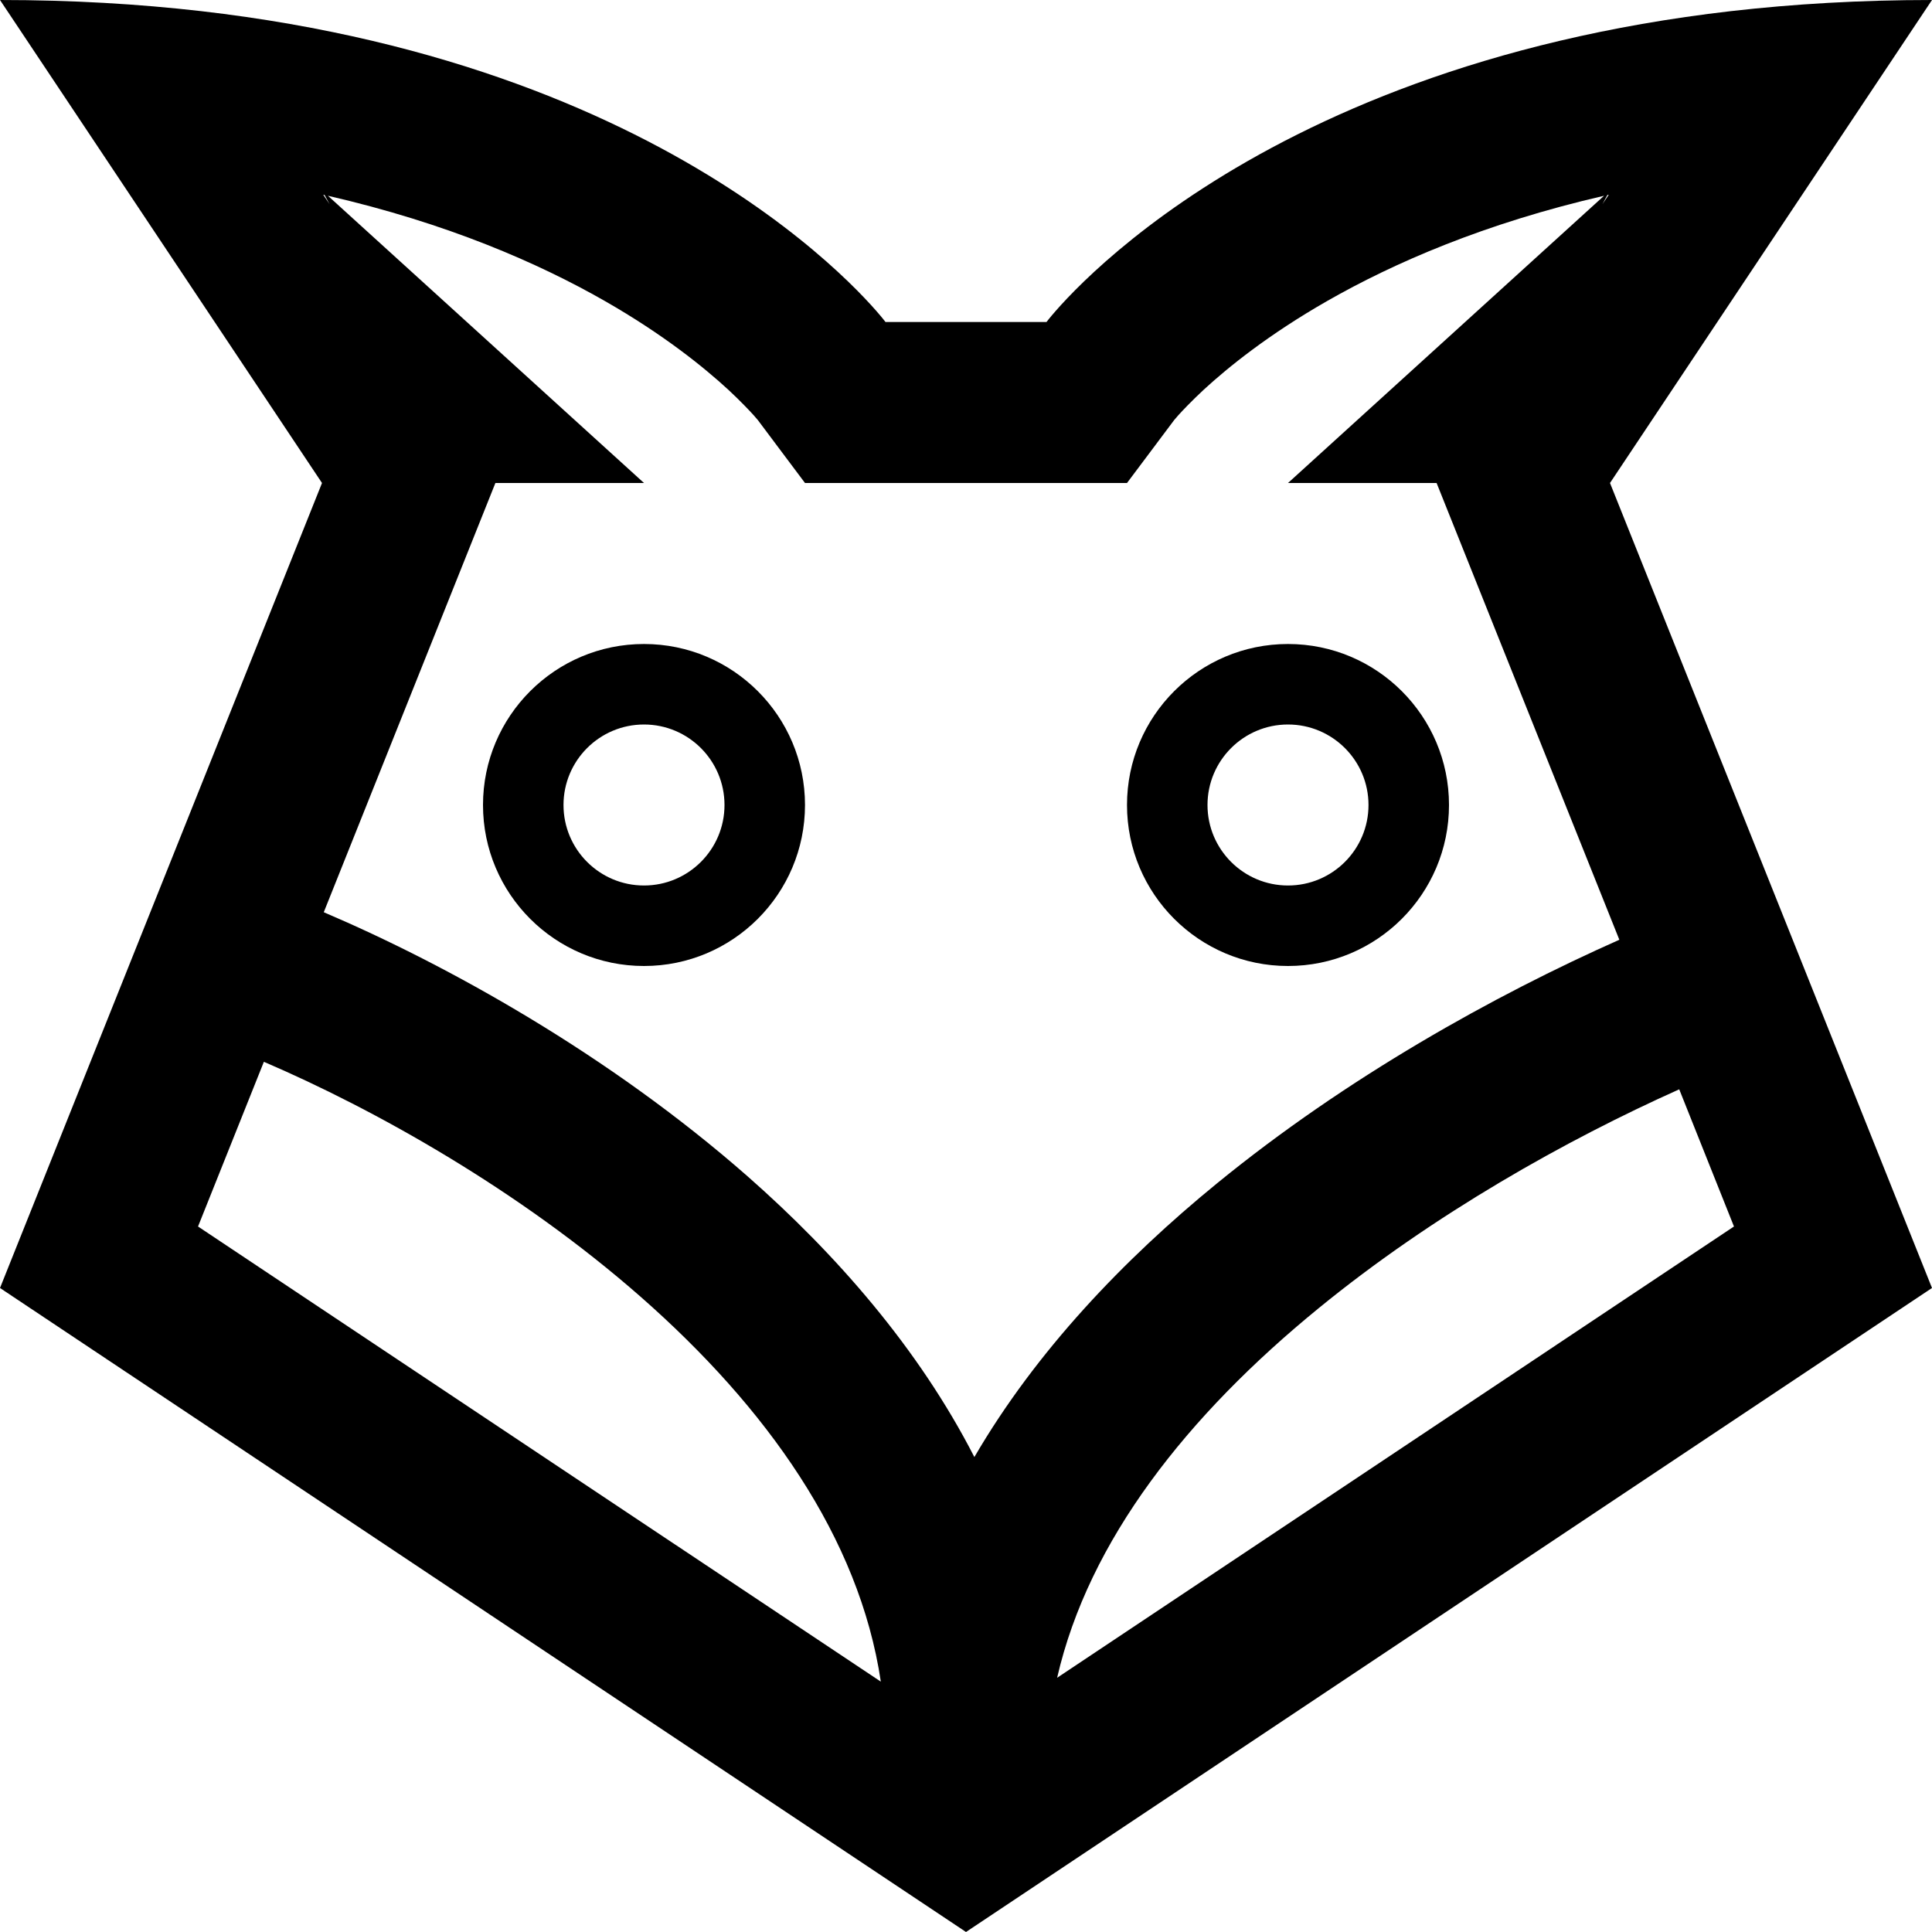 <svg width="12" height="12" viewBox="0 0 12 12" xmlns="http://www.w3.org/2000/svg">
<path fill-rule="evenodd" clip-rule="evenodd" d="M4 6C4.552 6 5 5.552 5 5C5 4.448 4.552 4 4 4C3.448 4 3 4.448 3 5C3 5.552 3.448 6 4 6ZM4 5.5C4.276 5.5 4.5 5.276 4.5 5C4.5 4.724 4.276 4.5 4 4.5C3.724 4.5 3.5 4.724 3.5 5C3.5 5.276 3.724 5.5 4 5.5Z"/>
<path fill-rule="evenodd" clip-rule="evenodd" d="M9 5C9 5.552 8.552 6 8 6C7.448 6 7 5.552 7 5C7 4.448 7.448 4 8 4C8.552 4 9 4.448 9 5ZM8.5 5C8.5 5.276 8.276 5.5 8 5.5C7.724 5.5 7.5 5.276 7.5 5C7.5 4.724 7.724 4.5 8 4.5C8.276 4.5 8.5 4.724 8.5 5Z"/>
<path fill-rule="evenodd" clip-rule="evenodd" d="M5.5 2C5.5 2 4.316 0.422 1.248 0.069C0.862 0.025 0.447 0 0 0L2 3L0 8L6 12L12 8L10 3L12 0C11.553 0 11.138 0.025 10.752 0.069C7.684 0.422 6.5 2 6.5 2H5.5ZM9.992 1.21L9.984 1.211L9.953 1.268L9.992 1.21ZM8.246 1.868C8.656 1.634 9.22 1.387 9.963 1.216L8 3L8.923 3L10.058 5.837C9.281 6.182 8.363 6.693 7.559 7.35C6.981 7.822 6.436 8.391 6.052 9.05C5.705 8.373 5.192 7.789 4.643 7.306C3.782 6.55 2.78 5.994 2.011 5.666L3.077 3L4 3L2.037 1.216C2.78 1.387 3.344 1.634 3.754 1.868C4.12 2.077 4.372 2.281 4.525 2.422C4.601 2.493 4.653 2.548 4.682 2.58C4.695 2.595 4.703 2.604 4.707 2.609L5 3H7L7.293 2.609C7.297 2.604 7.305 2.595 7.318 2.58C7.347 2.548 7.399 2.493 7.475 2.422C7.628 2.281 7.88 2.077 8.246 1.868ZM2.016 1.211L2.008 1.21L2.047 1.268L2.016 1.211ZM10.43 6.766C9.729 7.08 8.906 7.541 8.191 8.125C7.375 8.791 6.762 9.567 6.566 10.421L10.77 7.618L10.43 6.766ZM1.23 7.618L1.639 6.595C2.324 6.889 3.222 7.389 3.982 8.057C4.759 8.74 5.337 9.548 5.471 10.445L1.23 7.618Z"/>
</svg>
